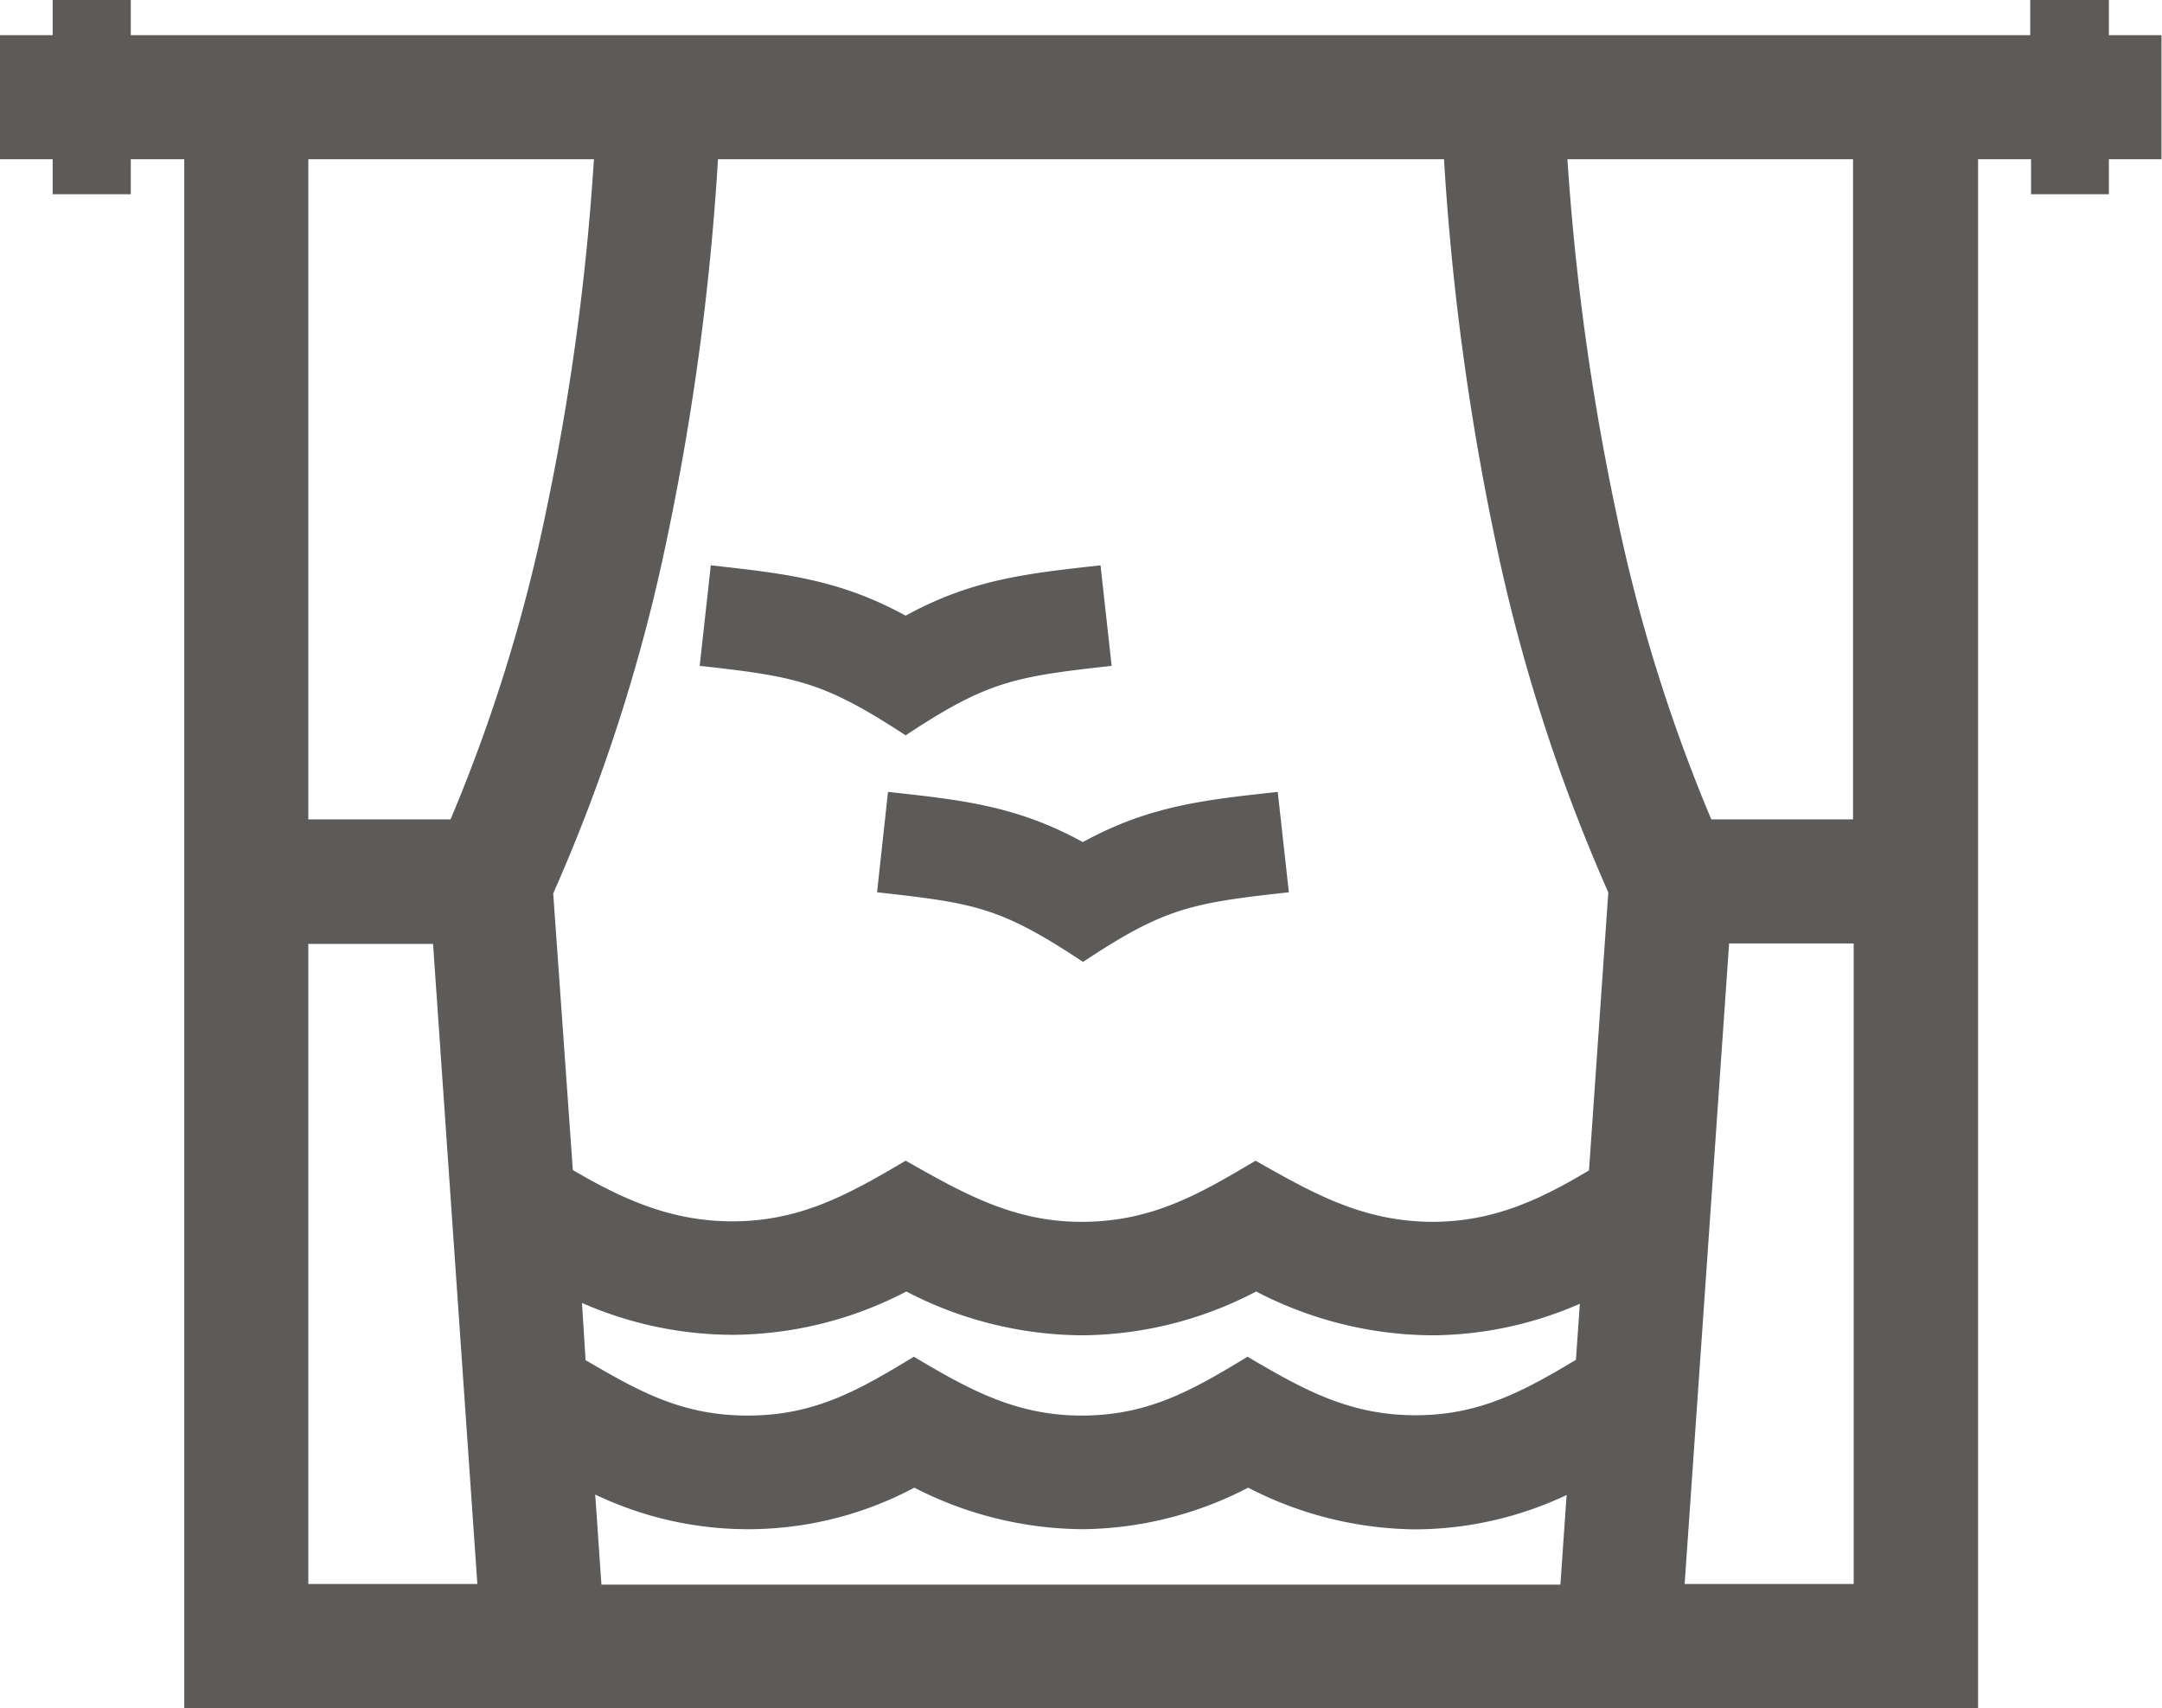 <svg xmlns="http://www.w3.org/2000/svg" viewBox="0 0 132.25 104.48"><defs><style>.cls-1{fill:#5c5b59;fill-rule:evenodd;}</style></defs><title>lake-view</title><g id="Capa_2" data-name="Capa 2"><g id="Capa_1-2" data-name="Capa 1"><path class="cls-1" d="M78.16,48.44c-4.47.49-7.86.84-11.92,3.07-4.07-2.23-7.43-2.58-11.92-3.07l-.67,6.14c6,.67,7.53.9,12.6,4.26,5-3.32,6.63-3.6,12.59-4.26Zm27.61,9.27h7.62V96.89H103.05Zm-1.09-7.59a100.56,100.56,0,0,1-5.8-18.68,152.4,152.4,0,0,1-3-21.7h17.47V50.12ZM11.27,9.74v94.74H121V9.74h3.24v2.14H129V9.74h3.22V2.15H129V0h-4.81V2.15H8V0H3.22V2.15H0V9.74H3.22v2.14H8V9.74Zm7.59,48h7.63L29.2,96.89H18.86ZM33.37,31.44a100.46,100.46,0,0,1-5.81,18.68h-8.7V9.74H36.33A151,151,0,0,1,33.37,31.44ZM55.93,91a22.79,22.79,0,0,0,10.3,2.54A22.4,22.4,0,0,0,76.35,91a22.69,22.69,0,0,0,10.24,2.55,21.86,21.86,0,0,0,9.24-2.1l-.38,5.48H36.79l-.38-5.51A21.65,21.65,0,0,0,55.93,91ZM44.84,81.65A23.21,23.21,0,0,0,55.44,79a23.55,23.55,0,0,0,10.8,2.68A23.24,23.24,0,0,0,76.84,79a23.55,23.55,0,0,0,10.8,2.68,22.77,22.77,0,0,0,9-1.93l-.24,3.43c-3.21,1.92-5.9,3.39-9.81,3.39-4.09,0-6.91-1.6-10.28-3.58-3.29,2-6,3.58-10.08,3.6s-7-1.62-10.33-3.6c-3.29,2-6,3.58-10.08,3.6s-6.73-1.48-10-3.39L35.6,79.7A23.08,23.08,0,0,0,44.84,81.65Zm-11-27A107.18,107.18,0,0,0,40.79,33,159.56,159.56,0,0,0,43.92,9.74H88.33A159.9,159.9,0,0,0,91.46,33a107.47,107.47,0,0,0,6.92,21.59l-1.18,17c-3.06,1.84-5.9,3.14-9.57,3.15C83.34,74.72,80.34,73,76.8,71c-3.45,2.06-6.35,3.72-10.57,3.74S58.94,73,55.4,71C52,73,49.06,74.69,44.84,74.71c-3.73,0-6.66-1.3-9.8-3.14ZM67.32,34.58c-4.49.5-7.86.85-11.92,3.08-4.08-2.23-7.43-2.58-11.92-3.08l-.68,6.15c6,.66,7.62,1,12.6,4.25,5-3.31,6.65-3.59,12.6-4.25Z"/></g></g></svg>